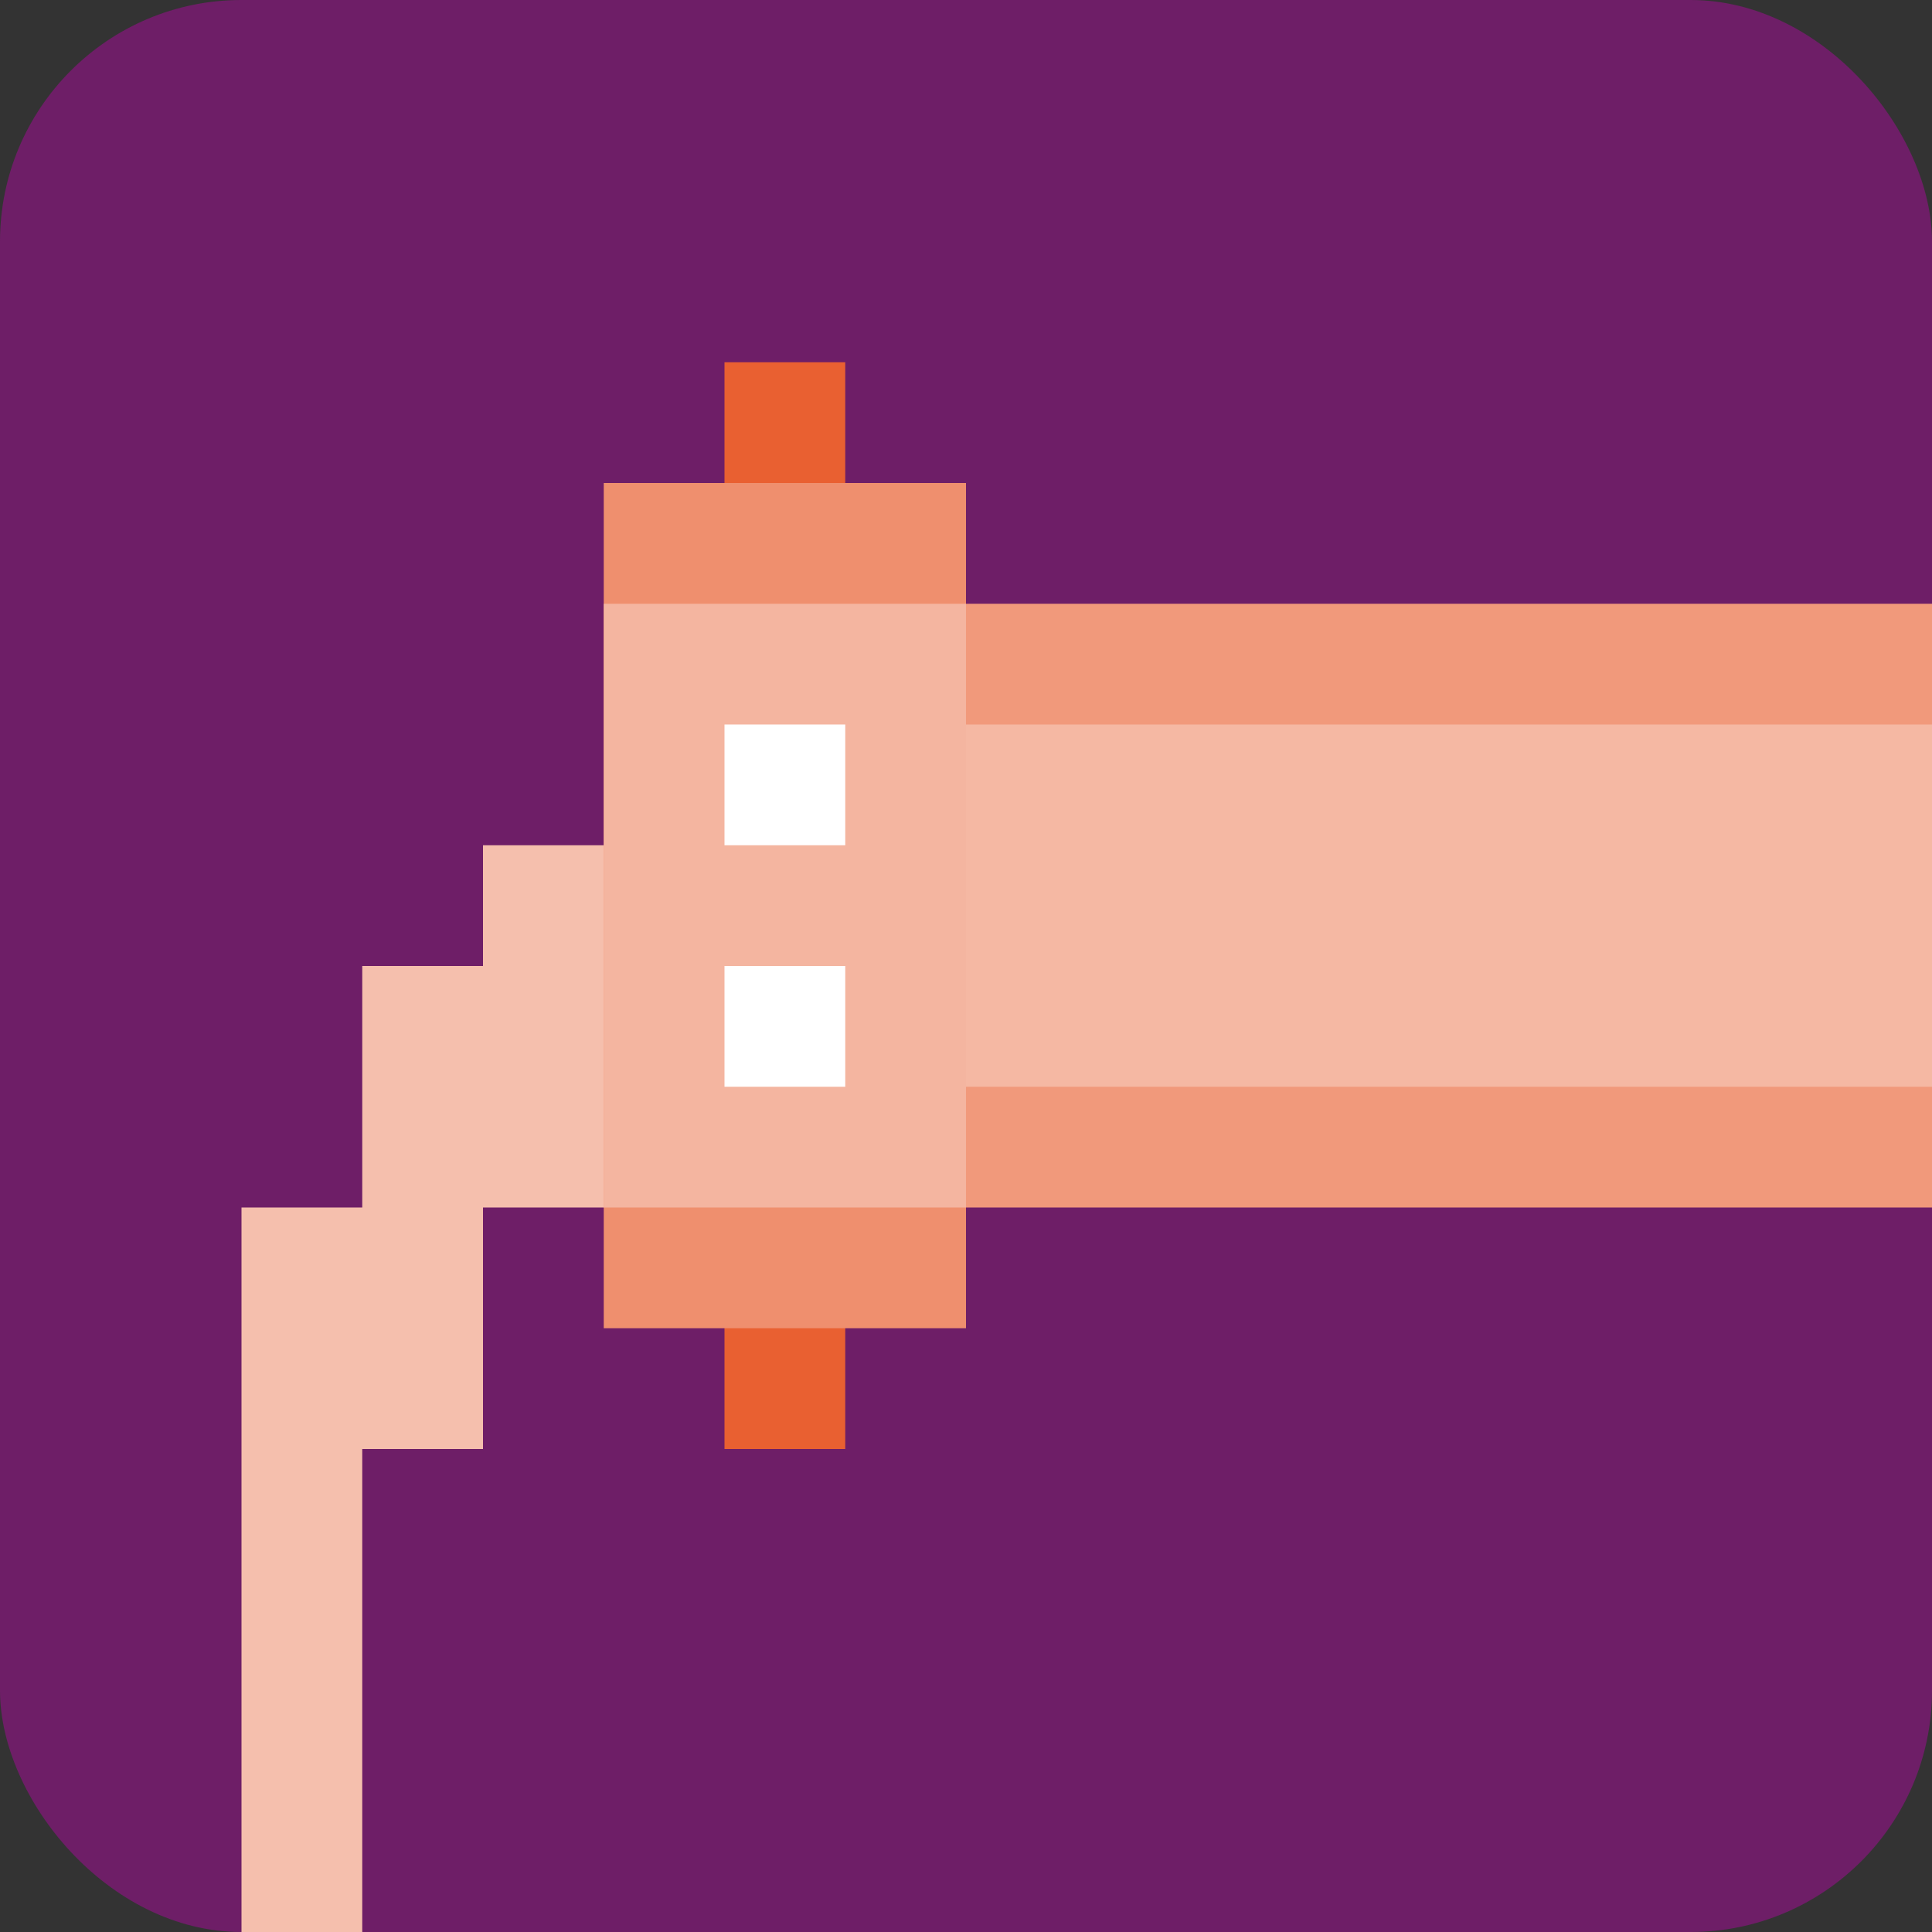 <svg width="16" height="16" version="1.1" xmlns="http://www.w3.org/2000/svg">
 <rect width="100%" height="100%" fill="#333333" stroke="none"/>
 <rect width="16" height="16" rx="2" ry="2" style="fill:#6e1e67"/>
 <rect x="7" y="5" width="9" height="5" style="fill:#f1997b"/>
 <path d="m6 7h-2v1h-1v2h-1v6h1v-4h1v-2h2z" style="fill:#f5bfad"/>
 <rect x="6" y="3" width="1" height="9" style="fill:#e96031"/>
 <rect x="5" y="4" width="3" height="7" style="fill:#ef8f6e"/>
 <rect x="7" y="6" width="9" height="3" style="fill:#f5b8a3"/>
 <rect x="5" y="5" width="3" height="5" style="fill:#f4b5a0"/>
 <path d="m6 6v1h1v-1h-1zm0 2v1h1v-1h-1z" style="fill:#ffffff"/>
</svg>
